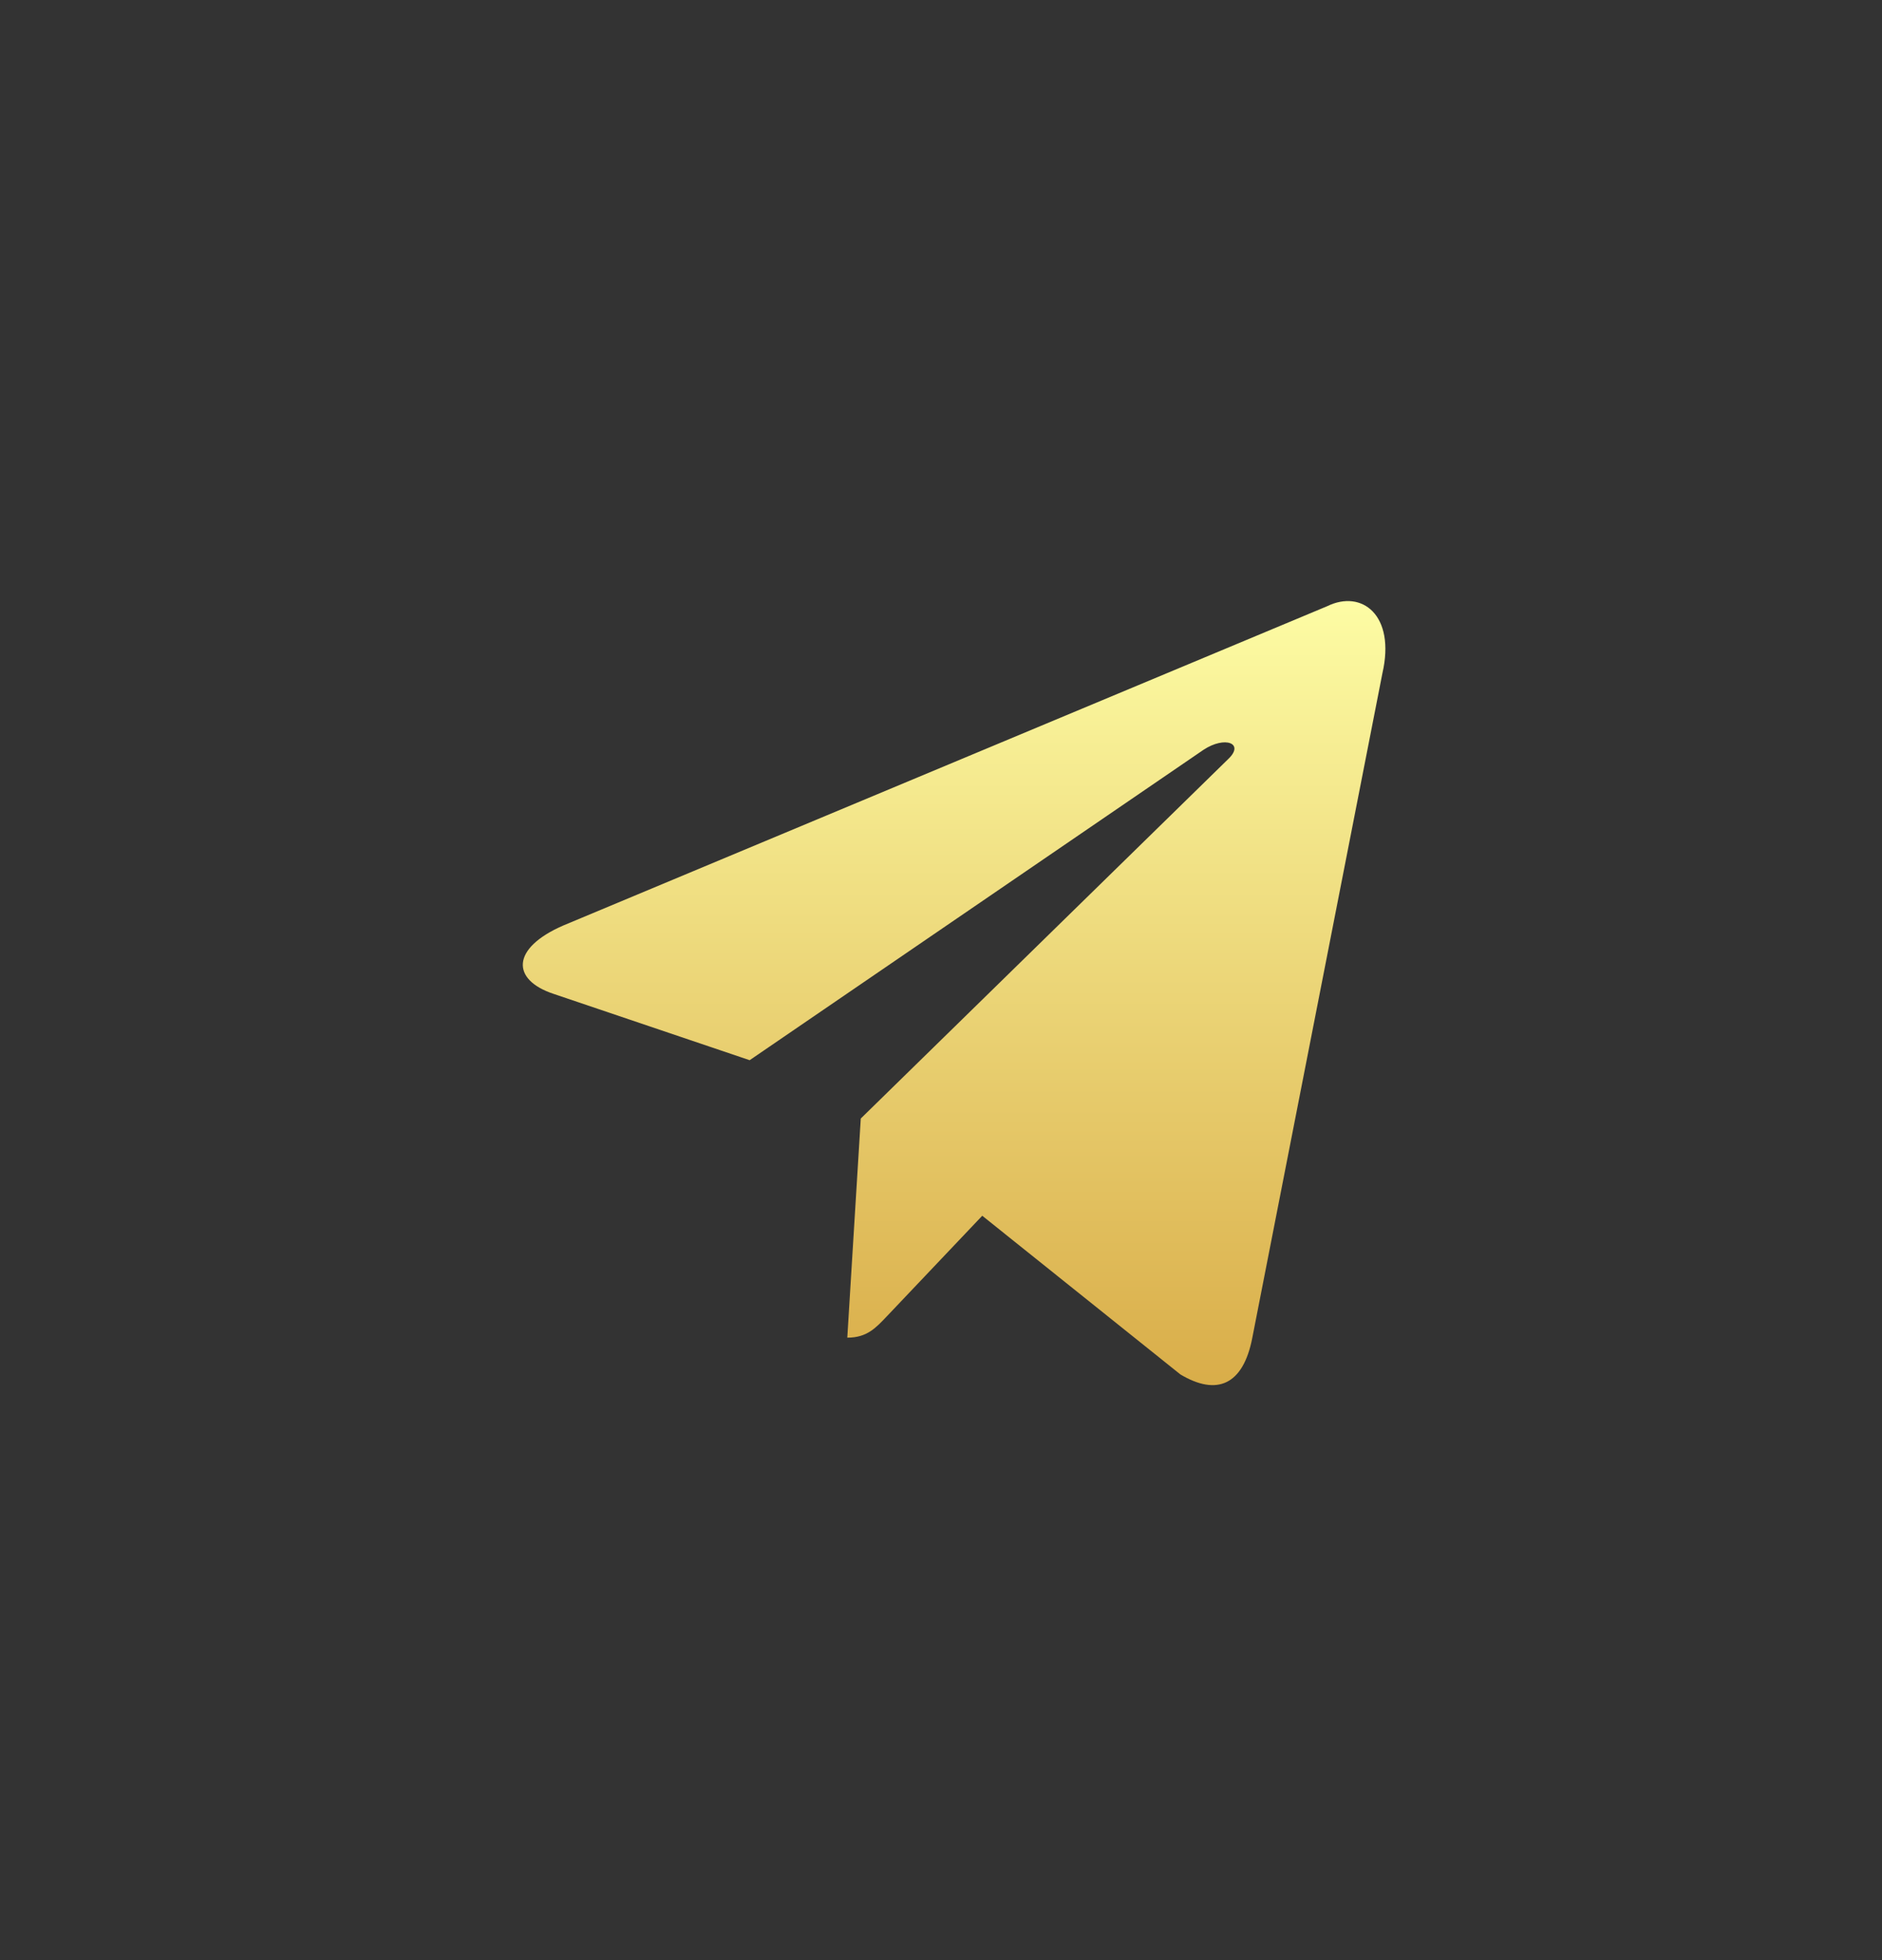 <svg width="24" height="25" viewBox="0 0 24 25" fill="none" xmlns="http://www.w3.org/2000/svg">
<rect x="0" y="0" width="24" height="25" fill="#333333" stroke="none"/>
<path d="M7.181 11.805L16.924 7.732C17.369 7.514 17.799 7.848 17.629 8.587L15.97 17.062C15.854 17.665 15.519 17.808 15.053 17.53L12.526 15.506L11.311 16.787C11.169 16.936 11.057 17.061 10.805 17.061L10.977 14.266L15.666 9.678C15.872 9.48 15.622 9.383 15.348 9.563L9.56 13.522L7.059 12.676C6.519 12.497 6.516 12.095 7.181 11.805Z" fill="url(#paint0_linear_839_184)"/>
<defs>
<linearGradient id="paint0_linear_839_184" x1="12.52" y1="7.667" x2="12.52" y2="17.666" gradientUnits="userSpaceOnUse">
<stop stop-color="#FDFCA4"/>
<stop offset="1" stop-color="#D9AD49"/>
</linearGradient>
</defs>
</svg>

